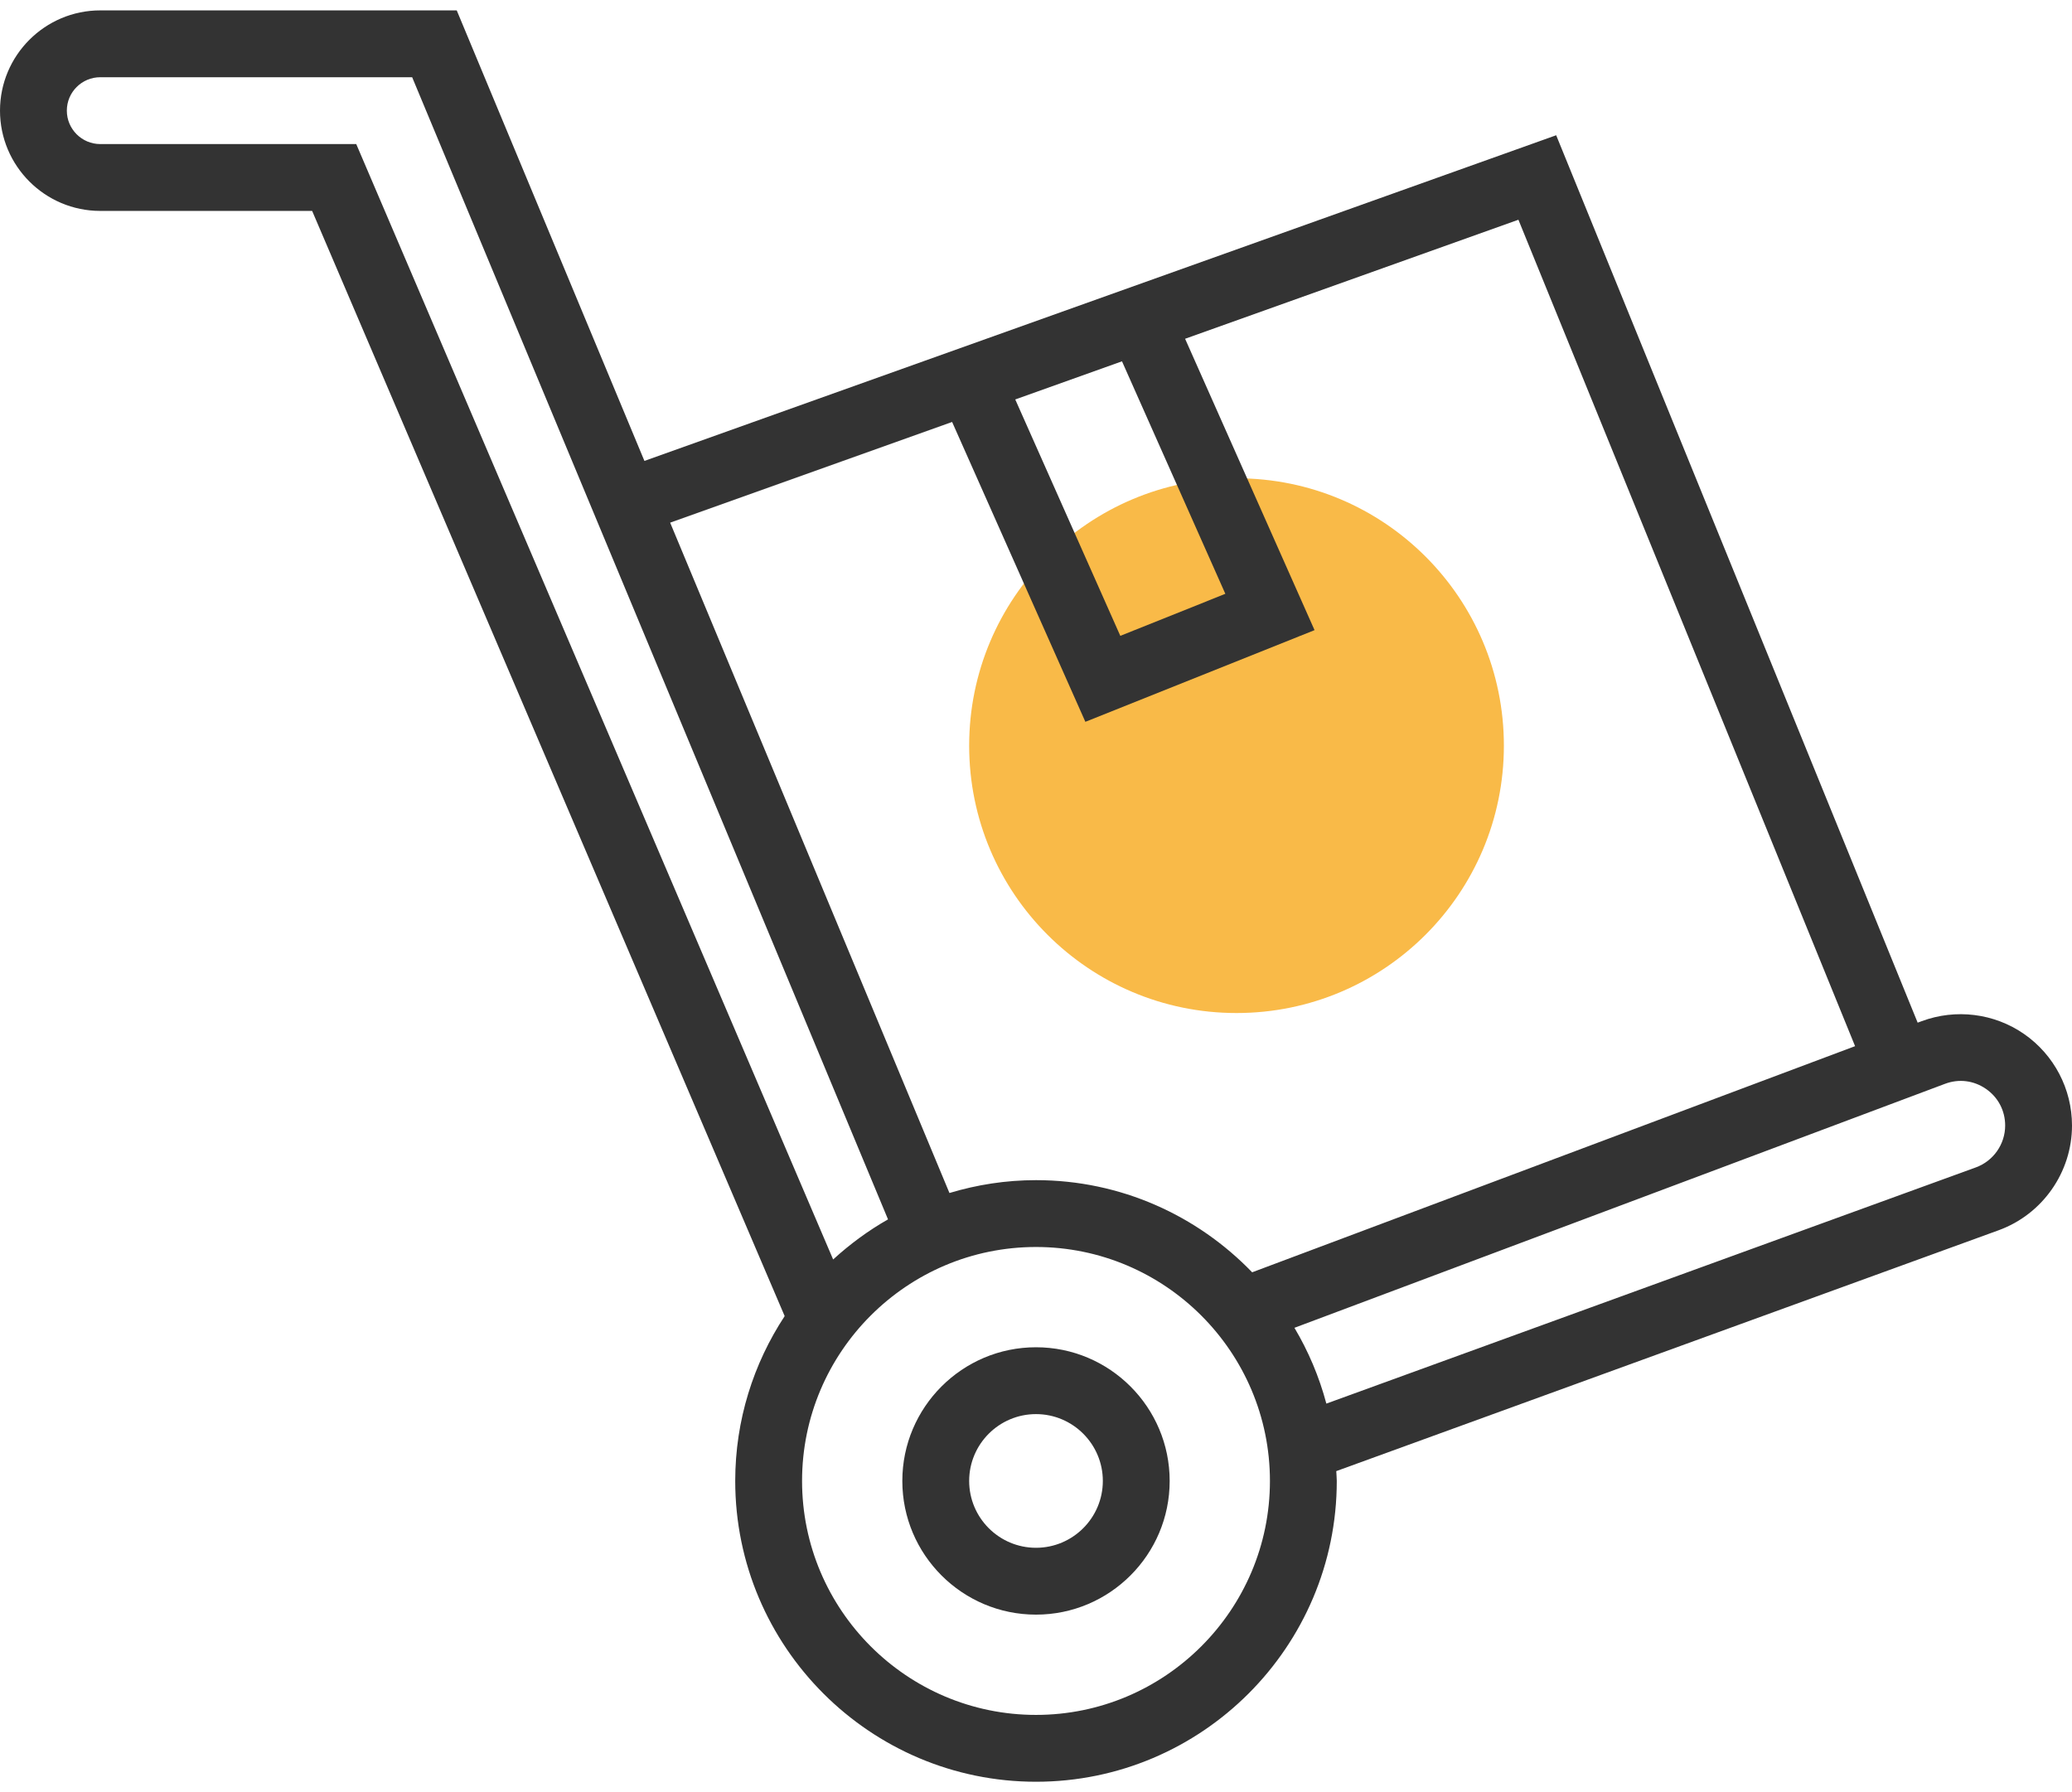 <svg width="74" height="64" viewBox="0 0 74 64" fill="none" xmlns="http://www.w3.org/2000/svg">
<path d="M44.161 36.177C49.435 36.177 53.71 31.902 53.71 26.629C53.71 21.355 49.435 17.08 44.161 17.08C38.888 17.08 34.613 21.355 34.613 26.629C34.613 31.902 38.888 36.177 44.161 36.177Z" fill="#F9BA48"/>
<path d="M37 48.113C34.367 48.113 32.226 50.254 32.226 52.887C32.226 55.52 34.367 57.661 37 57.661C39.633 57.661 41.774 55.52 41.774 52.887C41.774 50.254 39.633 48.113 37 48.113ZM37 55.274C35.683 55.274 34.613 54.203 34.613 52.887C34.613 51.571 35.683 50.5 37 50.5C38.316 50.5 39.387 51.571 39.387 52.887C39.387 54.203 38.316 55.274 37 55.274Z" fill="#333333"/>
<path d="M72.289 36.926C71.218 36.183 69.848 36.015 68.626 36.47L68.488 36.521L55.578 4.83L23.015 16.46L16.312 0.371H3.581C1.606 0.371 0 1.977 0 3.951C0 5.925 1.606 7.532 3.581 7.532H11.148L28.024 47C26.911 48.693 26.258 50.714 26.258 52.887C26.258 58.811 31.078 63.629 37 63.629C42.922 63.629 47.742 58.811 47.742 52.887C47.742 52.769 47.728 52.653 47.724 52.536L71.381 43.934C72.947 43.364 74 41.862 74 40.195C74 38.89 73.36 37.669 72.289 36.926ZM40.071 12.903L43.762 21.206L40.011 22.707L36.259 14.265L40.071 12.903ZM34.004 15.069L38.763 25.777L46.948 22.503L42.325 12.098L54.229 7.847L66.253 37.36L44.72 45.436C42.765 43.41 40.029 42.145 37 42.145C35.925 42.145 34.889 42.309 33.909 42.604L23.934 18.665L34.004 15.069ZM3.581 5.145C2.923 5.145 2.387 4.61 2.387 3.951C2.387 3.292 2.923 2.758 3.581 2.758H14.72L31.715 43.546C31.006 43.949 30.352 44.432 29.755 44.978L12.723 5.145H3.581ZM37 61.242C32.393 61.242 28.645 57.493 28.645 52.887C28.645 48.281 32.393 44.532 37 44.532C41.607 44.532 45.355 48.281 45.355 52.887C45.355 57.493 41.607 61.242 37 61.242ZM70.566 41.69L47.37 50.125C47.113 49.163 46.728 48.255 46.23 47.418L69.464 38.705C69.96 38.518 70.493 38.585 70.929 38.887C71.364 39.189 71.613 39.666 71.613 40.195C71.613 40.862 71.192 41.462 70.566 41.69Z" fill="#333333"/>
</svg>
